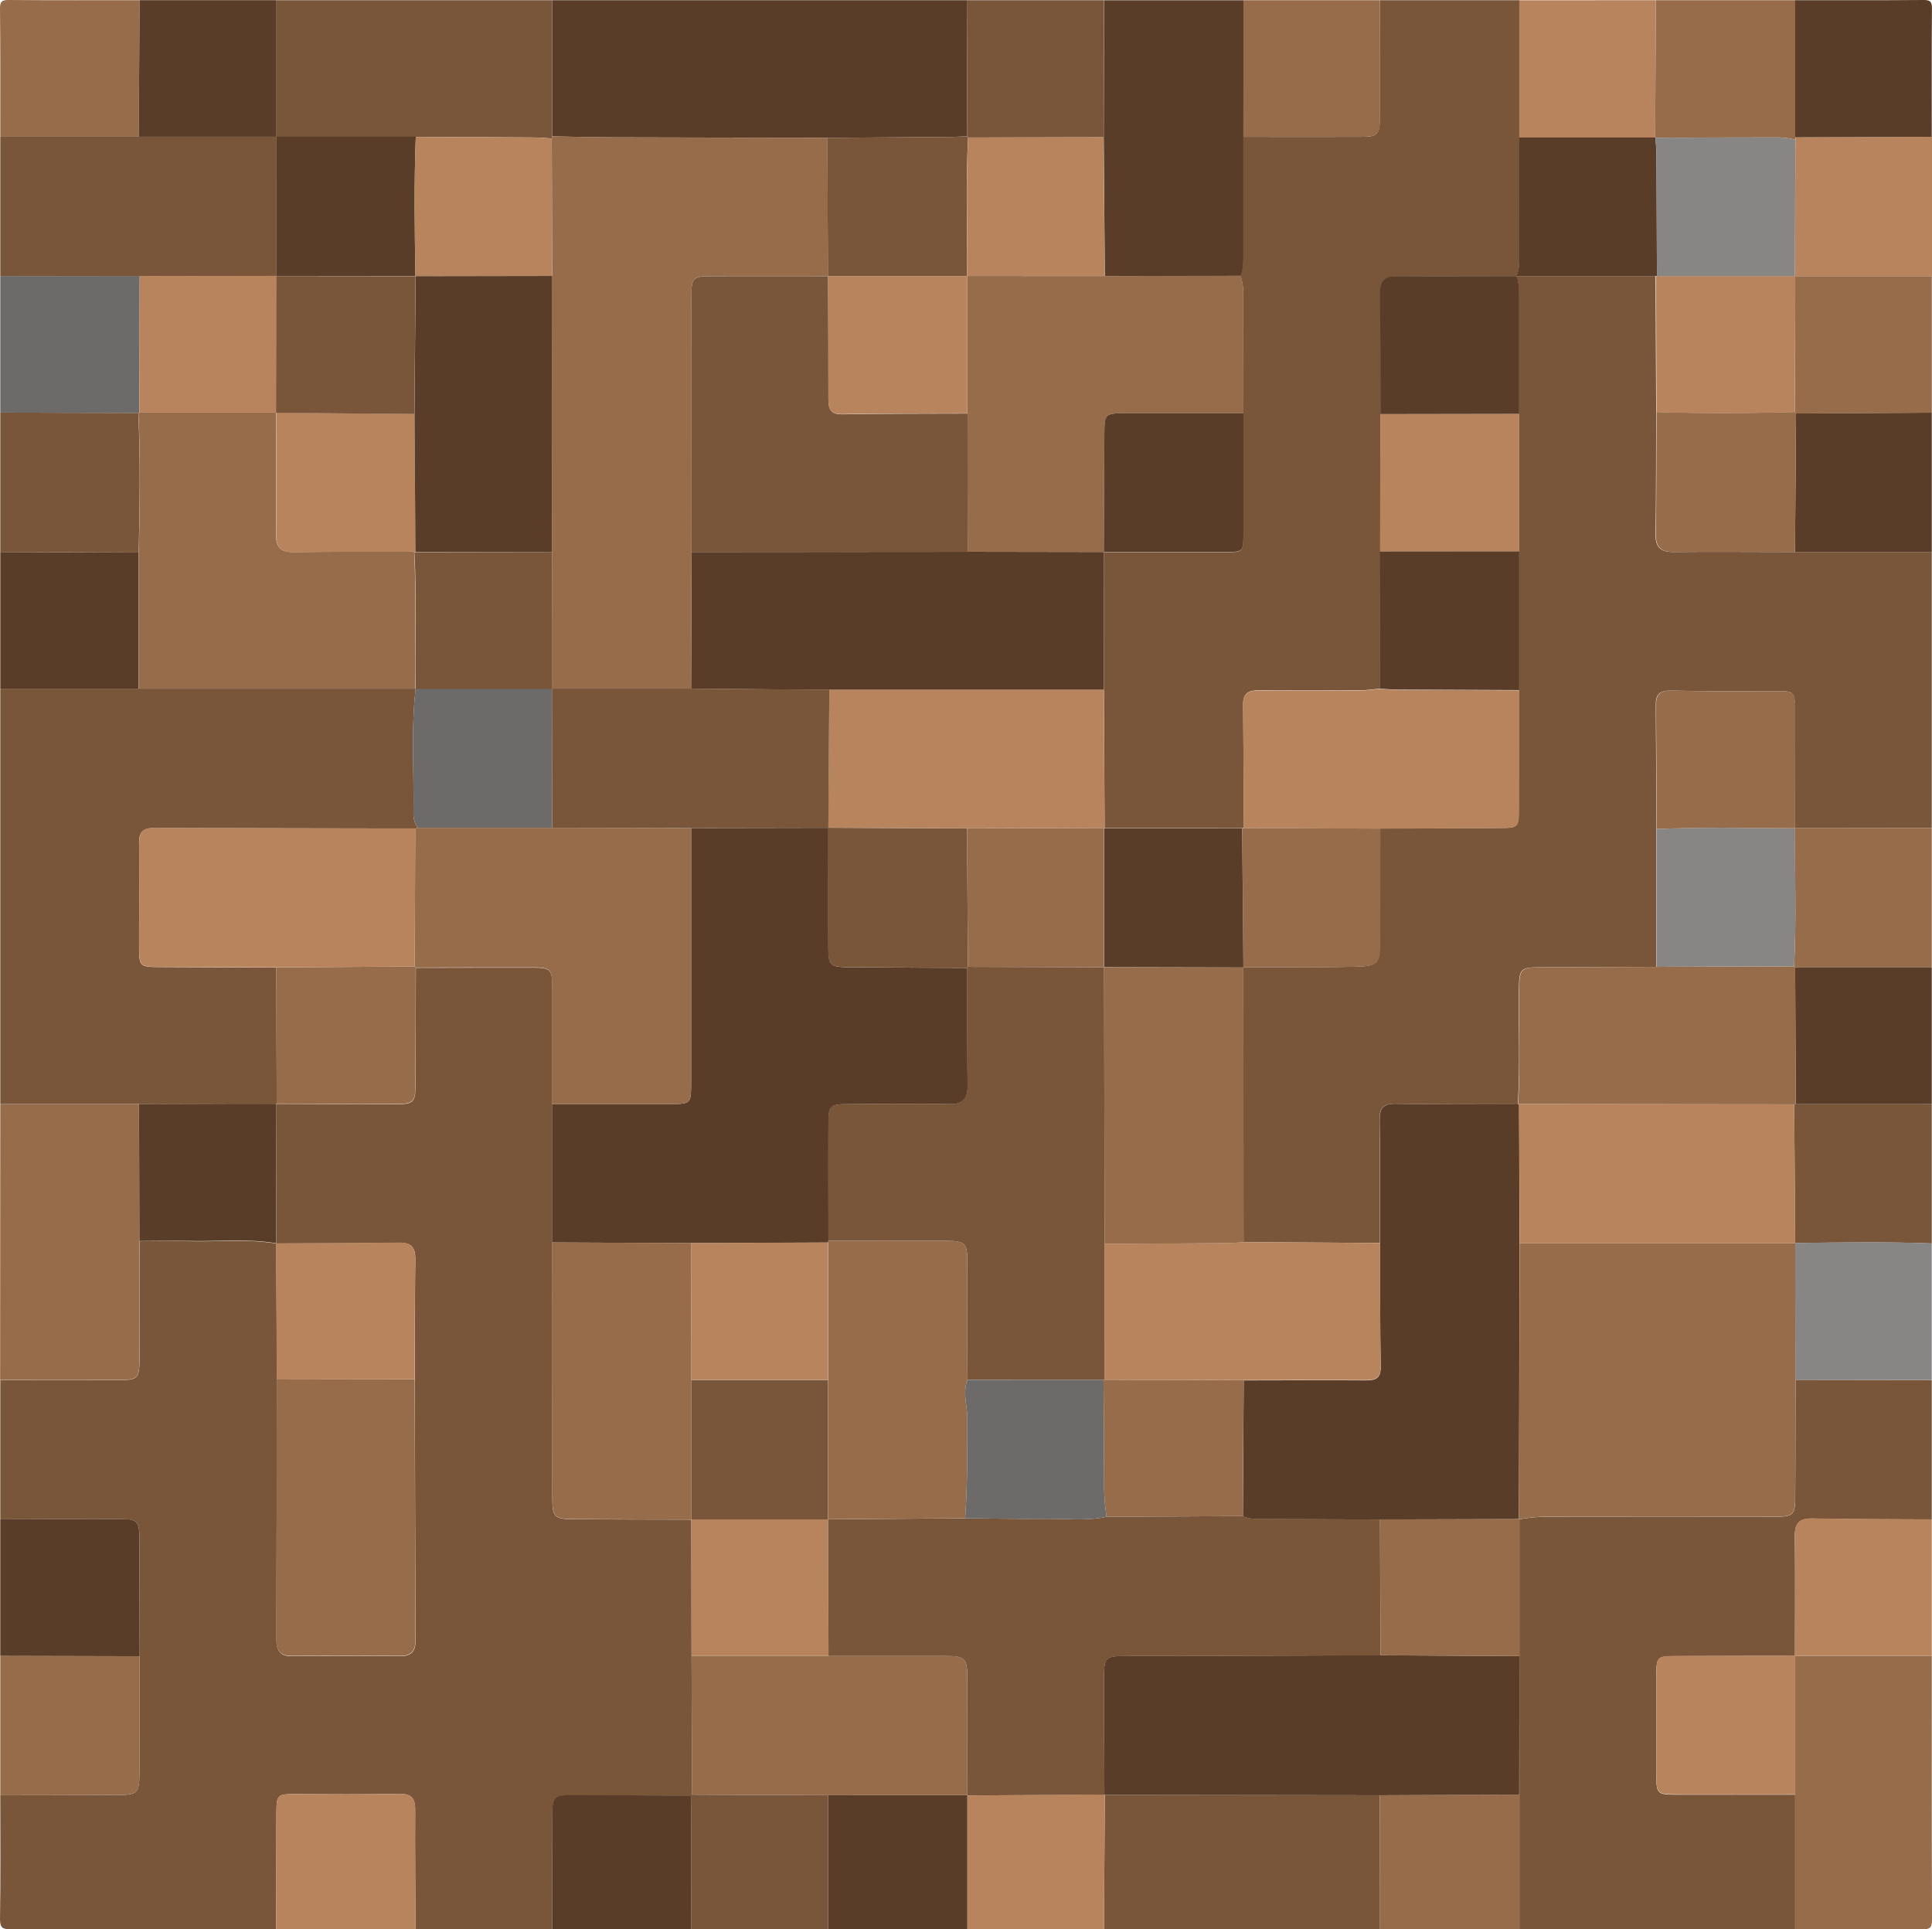 <svg xmlns="http://www.w3.org/2000/svg" viewBox="0 0 693 692"><defs><style>.cls-1{fill:#79563a;}.cls-2{fill:#593d28;}.cls-3{fill:#966c4a;}.cls-4{fill:#6c6b6a;}.cls-5{fill:#b8845d;}.cls-6{fill:#888685;}</style></defs><title>Recurso 3</title><g id="Capa_2" data-name="Capa 2"><g id="Recursos"><path class="cls-1" d="M198.05,691.91h-49c-.06-14.29-.22-28.58-.13-42.87,0-4.36-1.61-5.72-5.94-5.63-12.46.26-24.93.16-37.39.1-5.94,0-6.41.31-6.44,6.52q-.07,20.94-.08,41.88c-31.72,0-63.44,0-95.15.06C1,692,0,691.6,0,688.26c.24-14.78.1-29.56.1-44.34,14.12,0,28.24,0,42.35-.1,6.72,0,7.51-.79,7.55-7.42.07-14.11.06-28.23.09-42.35s0-28.25-.09-42.37c0-6-.77-6.79-6.53-6.81-14.45,0-28.91,0-43.37.07V495c14.32,0,28.63,0,42.94,0,6.24,0,6.94-.69,7-6.86,0-14.32,0-28.63,0-42.94,5.78,0,11.57-.18,17.36,0,10.56.28,21.16-.9,31.68.82l.25,48.88q-.09,46.65-.18,93.3c0,3.87,1.41,5.87,5.55,5.84q19.45-.13,38.91,0c3.78,0,5.45-1.66,5.44-5.42q-.17-46.89-.25-93.79c0-14.45,0-28.91.17-43.36,0-3.95-1.4-5.75-5.53-5.7-14.78.18-29.56.18-44.35.25l-.09-49.8.31-.3c14.3.05,28.6.14,42.91.14,6.11,0,6.79-.73,6.82-7,.08-14,.09-27.95.13-41.92,14.11,0,28.21-.09,42.32-.06,5.85,0,6.6.77,6.62,6.67,0,14.11,0,28.22,0,42.33q0,24.82,0,49.67,0,45.86,0,91.72c0,6.65.8,7.42,7.5,7.46,14.13.08,28.25.09,42.37.13q0,24.48.08,48.95l.21,49.79-.38.37c-14.16-.08-28.32-.19-42.48-.22-6.7,0-7.29.63-7.31,7.58C198.05,664.92,198.06,678.42,198.05,691.91Z"/><path class="cls-1" d="M692.92,198v99l-49.07.06h0q0-20.73,0-41.47c0-7.79,0-7.72-7.56-7.71-12.33,0-24.65.1-37-.17-4-.09-5.41,1.4-5.38,5.16.13,14.82.17,29.64.25,44.46q0,24.72,0,49.44l-41.34.15c-7.49,0-7.89.49-8,7.87-.21,13.77.5,27.55-.39,41.32-14.6-.05-29.2.05-43.79-.22-4.72-.09-5.9,1.67-5.82,6.14.26,14.59.11,29.19.12,43.79l-48.9-.31q-.11-49.27-.2-98.57c13.63-.05,27.26.12,40.88-.24,7.52-.2,8.17-1.28,8.19-8.65q.06-20.44.09-40.88,21.42-.1,42.83-.2c6.75,0,6.89-.16,6.91-7.09q.06-21.17.08-42.33,0-24.87,0-49.74,0-24.67,0-49.37,0-20.8,0-41.62c0-2.64.08-5.29-.95-7.81l-.05,0h50l.24,48.77c-.06,14.61,0,29.23-.24,43.84-.07,4.78,1.93,6.43,6.56,6.38,14.45-.15,28.9,0,43.35,0Z"/><path class="cls-1" d="M495,.07h50q0,24.63,0,49.26,0,21,0,41.89c0,2.66.09,5.33-1,7.85l.05,0c-14.27,0-28.54.08-42.82,0-4,0-6.2,1.29-6.16,5.71.14,14.6.11,29.21.14,43.81q-.06,24.61-.13,49.25L495,247c-2.31.2-4.61.58-6.92.59q-18.21.1-36.41,0c-3.43,0-5.82.77-5.77,4.94.16,14.79.19,29.58.28,44.38l-.59.11-49.37,0-.25-49.72L396,198l-.07.07q21.74,0,43.48,0c6.54,0,6.54,0,6.55-6.77q0-21.48,0-43,0-20.23-.05-40.47c0-3,.19-6-1-8.88,1.07-2.53,1-5.21,1-7.87l0-42c14.11,0,28.23.07,42.35,0,5.85,0,6.64-.82,6.67-6.67C495,28.3,495,14.18,495,.07Z"/><path class="cls-1" d="M.1,396V247h149c-1.72,14.89-.54,29.84-.81,44.75a8.69,8.69,0,0,0,1.55,5.17,6.82,6.82,0,0,0-.88.26Q102,297.1,55.06,297c-4,0-5.21,1.76-5.18,5.47.1,12.32,0,24.64,0,37,0,7.14.25,7.37,7.23,7.4q21,.1,42,.16.07,24.42.16,48.84l-.31.3L49.85,396Z"/><path class="cls-1" d="M692.92,495v50c-14.28-.09-28.56-.06-42.83-.34-4.82-.1-6.36,1.86-6.3,6.49.17,14.28.06,28.56.06,42.84l.07-.07q-21.42,0-42.86.1c-6.65,0-6.93.29-6.95,7.12q0,17.7,0,35.39c0,6.83.32,7.17,6.93,7.18,14.29,0,28.58,0,42.87,0q0,24.15,0,48.3H545q0-24.1,0-48.21V544.87l-.06.07a63.57,63.57,0,0,1,11.93-.92q40.19,0,80.37,0c5.88,0,6.67-.82,6.7-6.66.09-14.14.08-28.29.11-42.43Z"/><path class="cls-2" d="M198.05.07H347q-.09,24.41-.17,48.81c-2,.08-4,.23-5.94.24q-22.06.18-44.14.31-38.38-.07-76.78-.17c-7.3,0-14.61-.23-21.91-.35Z"/><path class="cls-1" d="M.1,99.05v-50H49.74l49.36,0,0,0,.06,50-49,.07Z"/><path class="cls-3" d="M.1,396H49.85q.06,24.57.13,49.15c0,14.31.06,28.62,0,42.94,0,6.17-.72,6.85-7,6.86-14.31.05-28.62,0-42.94,0Z"/><path class="cls-2" d="M446,49.07l0,42c0,2.66.09,5.34-1,7.87l-48.7.11q-.19-24.9-.4-49.79.06-24.58.14-49.16h50Q446,24.57,446,49.07Z"/><path class="cls-1" d="M198.05.07q0,24.42,0,48.84l-.15.74c-2.15-.12-4.3-.33-6.45-.35q-21.16-.15-42.32-.23l-50.1,0,0,0q0-24.51,0-49Z"/><path class="cls-3" d="M643.93,691.91q0-24.15,0-48.3,0-24.87,0-49.75l-.07.07h49.07c0,31.5-.06,63,.08,94.48,0,3-.6,3.63-3.59,3.59C674.25,691.81,659.09,691.91,643.93,691.91Z"/><path class="cls-1" d="M495,691.91H396q.13-24.06.28-48.12l98.69.13Z"/><path class="cls-1" d="M.1,198V148l49.5.12c.79,16.69.51,33.38.15,50.07Z"/><path class="cls-3" d="M50.09,594.05c0,14.12,0,28.24-.09,42.35,0,6.63-.83,7.39-7.55,7.42-14.11.07-28.23.07-42.35.1v-50Z"/><path class="cls-3" d="M593.94.07h50q0,24.59,0,49.18a3.47,3.47,0,0,1,0,.85,35.81,35.81,0,0,0-5.39-.81c-14.93,0-29.86.05-44.79.1l-.06,0Z"/><path class="cls-3" d="M643.85,297.06l49.07-.06v50h-49l-.38-.38C644.41,330.09,643.74,313.57,643.85,297.06Z"/><path class="cls-4" d="M49.6,148.15.1,148v-49l50,0q-.06,24.48-.11,49Z"/><path class="cls-1" d="M692.92,396v50c-16.34-.63-32.67-.36-49-.15l0,.1q-.18-24.93-.35-49.87l.54-.1Z"/><path class="cls-2" d="M.1,198l49.65.2q0,24.39,0,48.78H.1Z"/><path class="cls-2" d="M692.92,198H643.86l.36-49.73,48.7-.26Z"/><path class="cls-2" d="M50.09,594.05l-50-.12v-49c14.46,0,28.92-.1,43.37-.07,5.76,0,6.5.82,6.53,6.81C50.07,565.8,50.07,579.93,50.09,594.05Z"/><path class="cls-3" d="M49.74,49.05H.1C.1,33.73.17,18.4,0,3.07,0,.57.6,0,3.1,0c15.66.13,31.33.07,47,.07Z"/><path class="cls-5" d="M644,50.1a3.47,3.47,0,0,0,0-.85l49-.19v50h-49l-.08-.08Q643.92,74.54,644,50.1Z"/><path class="cls-5" d="M99.08,691.91q0-20.94.08-41.88c0-6.21.5-6.55,6.44-6.52,12.46.06,24.93.16,37.39-.1,4.33-.09,6,1.27,5.94,5.63-.09,14.29.07,28.58.13,42.87Z"/><path class="cls-5" d="M593.94.07q-.11,24.65-.22,49.29l-48.78,0q0-24.63,0-49.26Z"/><path class="cls-3" d="M643.94,99.06h49v49l-48.7.26-.46-.42Z"/><path class="cls-3" d="M446,49.07q0-24.51,0-49h49c0,14.11.07,28.23,0,42.35,0,5.85-.82,6.65-6.67,6.67C474.2,49.14,460.08,49.08,446,49.07Z"/><path class="cls-1" d="M396,.07q-.08,24.59-.14,49.16l-48.58.1-.44-.45q.09-24.41.17-48.81Z"/><path class="cls-5" d="M692.92,593.93H643.85c0-14.28.11-28.56-.06-42.84-.06-4.63,1.48-6.59,6.3-6.49,14.27.28,28.55.25,42.83.34Z"/><path class="cls-2" d="M692.92,396l-48.8,0q-.11-24.48-.2-49h49Z"/><path class="cls-2" d="M692.92,49.06l-49,.19q0-24.58,0-49.18c15.33,0,30.66.06,46-.07,2.5,0,3.08.57,3.06,3.07C692.85,18.4,692.92,33.73,692.92,49.06Z"/><path class="cls-6" d="M643.91,445.82c16.34-.21,32.67-.48,49,.15v49l-48.93,0Q643.95,470.37,643.91,445.82Z"/><path class="cls-2" d="M49.74,49.05l.35-49h49q0,24.51,0,49Z"/><path class="cls-2" d="M198.05,691.91c0-13.49,0-27,0-40.48,0-6.95.61-7.59,7.31-7.58,14.16,0,28.32.14,42.48.22Q248,668,248,691.91Z"/><path class="cls-2" d="M347,691.91H297q0-24,0-48h50Z"/><path class="cls-3" d="M495,691.91v-48l50-.22q0,24.1,0,48.21Z"/><path class="cls-1" d="M297,643.91q0,24,0,48H248q-.09-23.92-.16-47.84l.38-.37Z"/><path class="cls-5" d="M347,691.91q0-24,0-48l0,.1,49.15-.37.11.16L396,691.91Z"/><path class="cls-2" d="M198.06,445.65q0-24.84,0-49.67h42.42c7.32,0,7.41-.09,7.42-7.65q0-45.66,0-91.33l49.23-.09h0c0,14.16-.05,28.32,0,42.47,0,7.05.5,7.5,7.81,7.55q21,.15,42,.23c0,14.12,0,28.24.15,42.35.06,4.67-1.68,6.59-6.43,6.53-12.29-.17-24.58-.09-36.87,0-5.89,0-6.61.74-6.63,6.65-.05,14.12,0,28.24,0,42.36a1.49,1.49,0,0,0-.1.63l-49.05.19Z"/><path class="cls-3" d="M247.89,297q0,45.67,0,91.33c0,7.56-.1,7.64-7.42,7.65H198.05c0-14.11,0-28.22,0-42.33,0-5.9-.77-6.66-6.62-6.67-14.11,0-28.21,0-42.32.06l-.37-.37.21-49.5a6.82,6.82,0,0,1,.88-.26h48.22Z"/><path class="cls-3" d="M148.74,494.72q.12,46.89.25,93.79c0,3.76-1.66,5.44-5.44,5.42q-19.45-.1-38.91,0c-4.14,0-5.57-2-5.55-5.84q.14-46.65.18-93.3Z"/><path class="cls-3" d="M297,643.91l-48.75-.21-.21-49.79,49.13,0h39.47c10.33,0,10.33,0,10.34,10.58L347,644l0-.1Z"/><path class="cls-3" d="M198.06,445.65l49.87.19Q248,470.4,248,495v49.91L248,545c-14.12,0-28.24-.05-42.37-.13-6.7,0-7.49-.81-7.5-7.46Q198,491.52,198.06,445.65Z"/><path class="cls-3" d="M99.25,395.81q-.09-24.42-.16-48.84l49.65-.3.37.37c0,14-.05,27.94-.13,41.92,0,6.26-.71,7-6.82,7C127.85,396,113.55,395.86,99.25,395.81Z"/><path class="cls-5" d="M148.74,494.72l-49.47.08q-.12-24.43-.25-48.88h0c14.79-.07,29.57-.07,44.35-.25,4.13-.05,5.57,1.75,5.53,5.7C148.77,465.81,148.78,480.27,148.74,494.72Z"/><path class="cls-2" d="M50,445.13q-.07-24.58-.13-49.15l49.09.13.09,49.8h0c-10.52-1.72-21.12-.54-31.68-.82C61.55,445,55.76,445.11,50,445.13Z"/><path class="cls-5" d="M297.18,593.93l-49.13,0q0-24.48-.08-48.95l.07-.09,49,0,0,0Q297.11,569.43,297.18,593.93Z"/><path class="cls-2" d="M495,445.83c0-14.6.14-29.2-.12-43.79-.08-4.47,1.1-6.23,5.82-6.14,14.59.27,29.19.17,43.79.22l.38-.13q.09,24.94.19,49.9-.11,49.51-.22,99.05l.06-.07L495,545l-41.35-.11c-2.65,0-5.33.12-7.83-1l.29-48.77c14.58,0,29.17-.13,43.76,0,3.63,0,5.45-.75,5.38-4.91C495,475.35,495.08,460.59,495,445.83Z"/><path class="cls-3" d="M445.94,347q.1,49.29.2,98.57c-2.16.12-4.32.31-6.48.33q-21.72.16-43.44.28l-.2-99.24L446,347Z"/><path class="cls-5" d="M446.15,297c-.09-14.8-.12-29.59-.28-44.38-.05-4.17,2.34-4.95,5.77-4.94q18.21.06,36.41,0c2.31,0,4.61-.39,6.92-.59,2,.12,4,.33,6,.34q22,.13,44,.19,0,21.17-.08,42.33c0,6.93-.16,7.06-6.91,7.09q-21.4.12-42.83.2Z"/><path class="cls-5" d="M396.22,446.13q21.72-.13,43.44-.28c2.16,0,4.32-.21,6.48-.33l48.9.31c0,14.76,0,29.52.18,44.27.07,4.16-1.75,4.94-5.38,4.91-14.59-.11-29.18,0-43.76,0l-49.87-.14Q396.21,470.52,396.22,446.13Z"/><path class="cls-3" d="M643.92,347q.11,24.48.2,49l-.54.1L544.91,396l-.38.13c.89-13.77.18-27.55.39-41.32.12-7.38.52-7.83,8-7.87l41.34-.15,49.27-.18Z"/><path class="cls-5" d="M495,197.78q.06-24.63.13-49.25l49.79-.08q0,24.69,0,49.37Z"/><path class="cls-6" d="M643.54,346.6l-49.27.18q0-24.72,0-49.44c16.54-.73,33.09-.28,49.63-.27h0C643.74,313.57,644.41,330.09,643.54,346.6Z"/><path class="cls-3" d="M644.22,148.29,643.86,198c-14.45,0-28.9-.11-43.35,0-4.63.05-6.63-1.6-6.56-6.38.22-14.61.18-29.23.24-43.84,16.52.51,33,.44,49.57,0Z"/><path class="cls-3" d="M643.89,297.07c-16.54,0-33.09-.46-49.63.27-.08-14.82-.12-29.64-.25-44.46,0-3.76,1.37-5.25,5.38-5.16,12.32.27,24.64.2,37,.17,7.55,0,7.56-.08,7.56,7.71Q643.92,276.35,643.89,297.07Z"/><path class="cls-2" d="M544.94,49.33l48.78,0,.06,0c.13,2,.37,3.95.39,5.92q.12,21.84.17,43.69l-.39.08h-50c1.09-2.52,1-5.19,1-7.85Q544.93,70.28,544.94,49.33Z"/><path class="cls-2" d="M544.92,148.45l-49.79.08c0-14.6,0-29.21-.14-43.81,0-4.42,2.11-5.73,6.16-5.71,14.28.09,28.55,0,42.82,0,1,2.52.95,5.17.95,7.81Q544.93,127.65,544.92,148.45Z"/><path class="cls-5" d="M643.76,147.87c-16.52.41-33,.48-49.57,0L594,99.07l.39-.08h49.52l.08.08Z"/><path class="cls-2" d="M495,197.78l49.93,0q0,24.87,0,49.74-22-.09-44-.19c-2,0-4-.22-6-.34Z"/><path class="cls-3" d="M446.15,297l49,.2q0,20.43-.09,40.88c0,7.37-.67,8.45-8.19,8.65-13.62.36-27.25.19-40.88.24h0l-.39-49.86Z"/><path class="cls-3" d="M396.26,99l48.7-.11c1.15,2.87,1,5.89,1,8.88q0,20.24.05,40.47c-14.32,0-28.64,0-43,0-6.45,0-6.84.43-6.87,6.77q-.13,21.48-.22,43L396,198l-48.89,0L347,148.26q0-24.64,0-49.28l-.06,0Z"/><path class="cls-2" d="M347.1,197.92,396,198q0,24.72-.05,49.44H297.46L247.89,247q.09-24.48.17-49Z"/><path class="cls-5" d="M297.46,247.39h98.48q.12,24.86.25,49.72L396,297l-49.15.13-49.77-.27h0Q297.29,272.15,297.46,247.39Z"/><path class="cls-2" d="M395.92,198q.1-21.48.22-43c0-6.34.42-6.75,6.87-6.77,14.32,0,28.64,0,43,0q0,21.5,0,43c0,6.73,0,6.76-6.55,6.77Q417.67,198,395.92,198Z"/><path class="cls-2" d="M445.56,297.09,446,347,396,346.89l.05.08q0-25,0-49.93l.16.07Z"/><path class="cls-3" d="M49.8,247q0-24.39,0-48.78c.36-16.69.64-33.38-.15-50.07L50,148h49c0,14.61.11,29.22,0,43.83,0,4.45,1.72,6.25,6.2,6.2,14.44-.17,28.89-.12,43.33-.15.94,16.37.11,32.76.44,49.13l.05,0Z"/><path class="cls-5" d="M148.74,346.67l-49.65.3q-21-.08-41.95-.16c-7,0-7.22-.26-7.23-7.4,0-12.32.07-24.64,0-37,0-3.71,1.21-5.49,5.18-5.47q46.95.18,93.89.19Z"/><path class="cls-4" d="M198.05,296.9H149.83a8.69,8.69,0,0,1-1.55-5.17c.27-14.91-.91-29.86.81-44.75l-.05,0,49,0,0,0Z"/><path class="cls-3" d="M544.88,544.94q.12-49.53.22-99.05l98.83,0,0-.1q0,24.54.08,49.1c0,14.14,0,28.29-.11,42.43,0,5.84-.82,6.65-6.7,6.66q-40.18.06-80.37,0A63.57,63.57,0,0,0,544.88,544.94Z"/><path class="cls-2" d="M544.94,643.7l-50,.22-98.69-.13-.11-.16c-.05-13.61-.13-27.23-.15-40.85,0-8.74.1-8.82,9-8.84,5.15,0,10.3,0,15.44,0l74.72-.23L545,594Z"/><path class="cls-5" d="M643.92,593.86q0,24.87,0,49.75c-14.29,0-28.58.06-42.87,0-6.61,0-6.91-.35-6.93-7.18q0-17.7,0-35.39c0-6.83.3-7.1,6.95-7.12Q622.5,593.89,643.92,593.86Z"/><path class="cls-3" d="M545,594l-49.81-.28q-.09-24.37-.17-48.76l50-.08Z"/><path class="cls-3" d="M248.06,198.05q-.09,24.48-.17,49H198l0,0L198,198,198.05,99l-.13-49.36.15-.74c7.3.12,14.61.32,21.91.35q38.4.14,76.78.17.14,24.81.28,49.63c-14.14,0-28.27,0-42.4,0-5.86,0-6.62.77-6.63,6.7Q248,151.91,248.06,198.05Z"/><path class="cls-1" d="M297,99.06q-.14-24.81-.28-49.63,22.07-.15,44.14-.31c2,0,4-.16,5.94-.24l.44.45c-.86,16.56-.21,33.14-.34,49.7l.06,0-50,0Z"/><path class="cls-2" d="M99.05,49l50.1,0c-.65,16.67-.41,33.35-.13,50l0,0L99.12,99h0Z"/><path class="cls-5" d="M99.07,148H50q0-24.47.11-49l49-.07h0q0,24.52-.08,49.06Z"/><path class="cls-5" d="M346.94,99c.13-16.56-.52-33.14.34-49.7l48.58-.1q.19,24.9.4,49.79Z"/><path class="cls-5" d="M149,99.09c-.28-16.67-.52-33.35.13-50q21.16.1,42.32.23c2.15,0,4.3.23,6.45.35q.08,24.69.13,49.36Z"/><path class="cls-6" d="M643.86,99H594.34q-.08-21.85-.17-43.69c0-2-.26-3.95-.39-5.92,14.93,0,29.86-.11,44.79-.09a35.81,35.81,0,0,1,5.39.81Q643.92,74.55,643.86,99Z"/><path class="cls-5" d="M643.93,445.92l-98.83,0q-.09-25-.19-49.9l98.67.06Q643.75,421,643.93,445.92Z"/><path class="cls-1" d="M495,545q.09,24.38.17,48.76l-74.72.23c-5.14,0-10.29,0-15.44,0-8.86,0-9,.1-9,8.84,0,13.62.1,27.24.15,40.85L347,644l0-39.48c0-10.58,0-10.58-10.34-10.58H297.18q-.07-24.49-.14-49l49.14-.35c9.79.07,19.59.27,29.38.17,7.12-.08,14.29.84,21.36-.72l48.87-.24c2.5,1.16,5.18,1,7.83,1Z"/><path class="cls-1" d="M396.22,446.13q0,24.38,0,48.76h-.38l-48.79,0c0-14.12,0-28.25-.07-42.37,0-6.63-.82-7.43-7.52-7.46-14.12-.06-28.25-.05-42.37-.06,0-14.12-.05-28.24,0-42.36,0-5.91.74-6.63,6.63-6.65,12.29-.07,24.58-.15,36.87,0,4.75.06,6.49-1.86,6.43-6.53-.19-14.11-.12-28.23-.15-42.35l.32-.33,48.89.15-.05-.08Q396.13,396.51,396.22,446.13Z"/><path class="cls-3" d="M297.08,445c14.12,0,28.25,0,42.37.06,6.7,0,7.5.83,7.52,7.46.06,14.12,0,28.25.07,42.37-1.86,4.6-.06,9.22-.06,13.83,0,12,.06,23.91-.8,35.85l-49.14.35,0,0V495q0-24.66,0-49.3A1.49,1.49,0,0,1,297.08,445Z"/><path class="cls-1" d="M198,247h49.9l49.57.38q-.18,24.75-.34,49.52l-49.23.09-49.84-.1Z"/><path class="cls-1" d="M297.11,296.9l49.77.27.3,49.65-.32.33q-21-.11-42-.23c-7.31-.05-7.8-.5-7.81-7.55C297.06,325.22,297.1,311.06,297.11,296.9Z"/><path class="cls-5" d="M297,445.65q0,24.64,0,49.3H248q-.06-24.56-.11-49.12Z"/><path class="cls-1" d="M248,495h49v50l-49,0Z"/><path class="cls-3" d="M445.79,543.8l-48.87.24a76.91,76.91,0,0,1-.87-12.87c0-12.1-.14-24.19-.22-36.28h.38l49.87.14Z"/><path class="cls-1" d="M248.06,198.05q0-46.14-.05-92.28c0-5.93.77-6.68,6.63-6.7,14.13-.06,28.26,0,42.4,0l0,0c.05,14.65.14,29.31.11,44,0,3.5.63,5.62,4.94,5.54,15-.26,30-.21,44.95-.27l.09,49.66Z"/><path class="cls-5" d="M347,148.26c-15,.06-30,0-44.95.27-4.31.08-4.95-2-4.94-5.54,0-14.65-.06-29.31-.11-44l50,0Q347,123.61,347,148.26Z"/><path class="cls-3" d="M347.18,346.82l-.3-49.65L396,297q0,25,0,49.93Z"/><path class="cls-5" d="M148.6,197.91c-14.44,0-28.89,0-43.33.15-4.48.05-6.24-1.75-6.2-6.2.11-14.61,0-29.22,0-43.83l0,0,49.61.43L149,198Z"/><path class="cls-1" d="M198,198l.07,49.12-49,0c-.33-16.37.5-32.76-.44-49.13l.37.09Z"/><path class="cls-2" d="M198,198,149,198q-.16-24.75-.32-49.5.21-24.72.4-49.44l0,0,49-.08Z"/><path class="cls-1" d="M149.05,99.06q-.2,24.72-.4,49.44L99,148.07q0-24.54.08-49.06Z"/><path class="cls-4" d="M395.83,494.89c.08,12.09.2,24.18.22,36.28a76.91,76.91,0,0,0,.87,12.87c-7.07,1.56-14.24.64-21.36.72-9.79.1-19.59-.1-29.38-.17.86-11.94.79-23.9.8-35.85,0-4.61-1.8-9.23.06-13.83Z"/></g></g></svg>